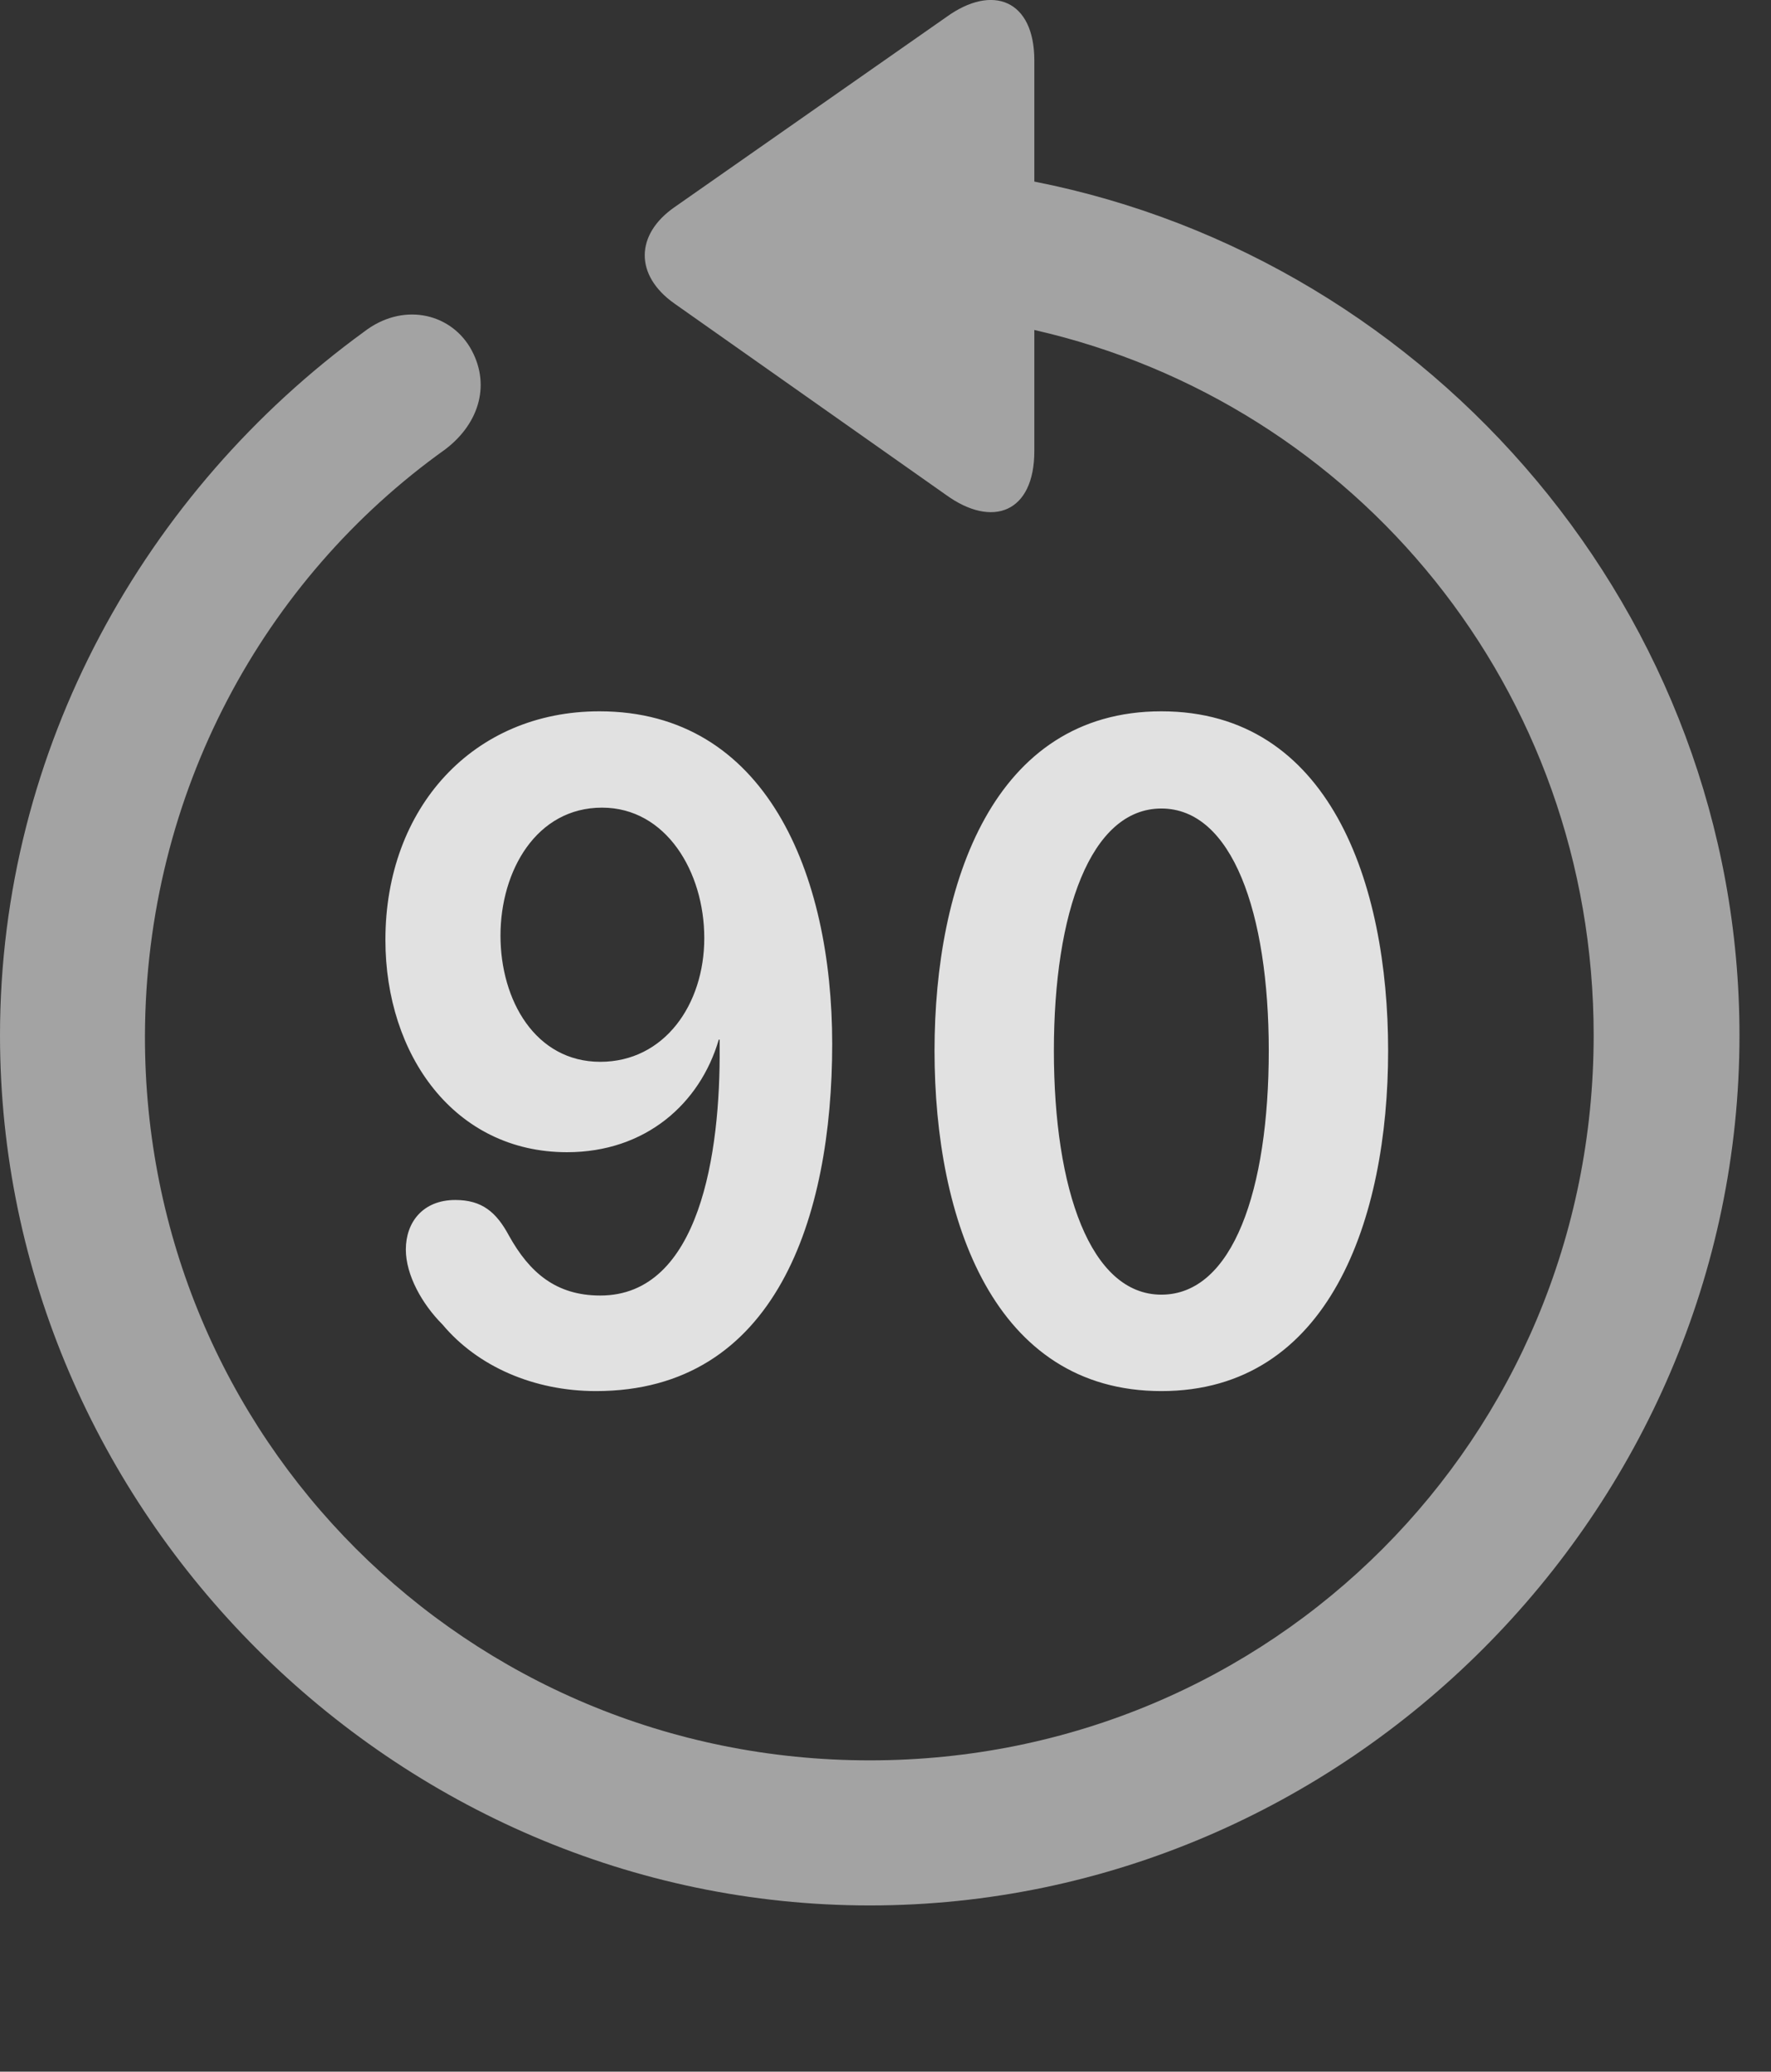 <?xml version="1.0" encoding="UTF-8"?>
<!--Generator: Apple Native CoreSVG 232.5-->
<!DOCTYPE svg
PUBLIC "-//W3C//DTD SVG 1.1//EN"
       "http://www.w3.org/Graphics/SVG/1.1/DTD/svg11.dtd">
<svg version="1.1" xmlns="http://www.w3.org/2000/svg" xmlns:xlink="http://www.w3.org/1999/xlink" width="20.283" height="23.719">
 <rect width="100%" height="100%" fill="#333333" stroke="none"/>
 <g>
  <rect height="23.719" opacity="0" width="20.283" x="0" y="0"/>
  <path d="M0 11.854C0 17.304 4.521 21.816 9.961 21.816C15.41 21.816 19.922 17.304 19.922 11.854C19.922 7.05 16.416 2.978 11.846 2.079L11.846 0.692C11.846-0.001 11.367-0.187 10.84 0.194L7.725 2.372C7.275 2.685 7.266 3.153 7.725 3.476L10.83 5.663C11.367 6.054 11.846 5.868 11.846 5.165L11.846 3.778C15.537 4.618 18.252 7.899 18.252 11.854C18.252 16.464 14.57 20.155 9.961 20.155C5.352 20.155 1.65 16.464 1.66 11.854C1.67 9.081 3.018 6.63 5.098 5.146C5.498 4.843 5.625 4.384 5.381 3.974C5.137 3.573 4.6 3.466 4.17 3.798C1.66 5.624 0 8.573 0 11.854Z" fill="#ffffff" fill-opacity="0.55"/>
  <path d="M6.826 15.927C8.887 15.927 9.531 13.935 9.531 11.952C9.531 9.999 8.77 8.144 6.865 8.144C5.42 8.144 4.414 9.247 4.414 10.761C4.414 12.079 5.205 13.192 6.494 13.192C7.393 13.192 8.018 12.636 8.232 11.903L8.242 11.903C8.242 11.923 8.242 11.962 8.242 11.991C8.252 13.192 8.018 14.833 6.875 14.833C6.367 14.833 6.064 14.569 5.83 14.149C5.684 13.876 5.518 13.739 5.215 13.739C4.844 13.739 4.648 13.993 4.648 14.306C4.648 14.599 4.834 14.931 5.068 15.165C5.469 15.644 6.113 15.927 6.826 15.927ZM6.875 12.157C6.133 12.157 5.732 11.454 5.732 10.712C5.732 9.97 6.143 9.247 6.895 9.247C7.627 9.247 8.066 9.98 8.066 10.741C8.066 11.503 7.607 12.157 6.875 12.157ZM13.301 15.927C15.225 15.927 15.898 13.954 15.898 12.03C15.898 10.107 15.225 8.144 13.301 8.144C11.377 8.144 10.703 10.116 10.703 12.03C10.703 13.974 11.387 15.927 13.301 15.927ZM13.301 14.823C12.49 14.823 12.07 13.622 12.07 12.03C12.07 10.448 12.49 9.257 13.301 9.257C14.111 9.257 14.531 10.448 14.531 12.03C14.531 13.622 14.121 14.823 13.301 14.823Z" fill="#ffffff" fill-opacity="0.85"/>
 </g>
</svg>
